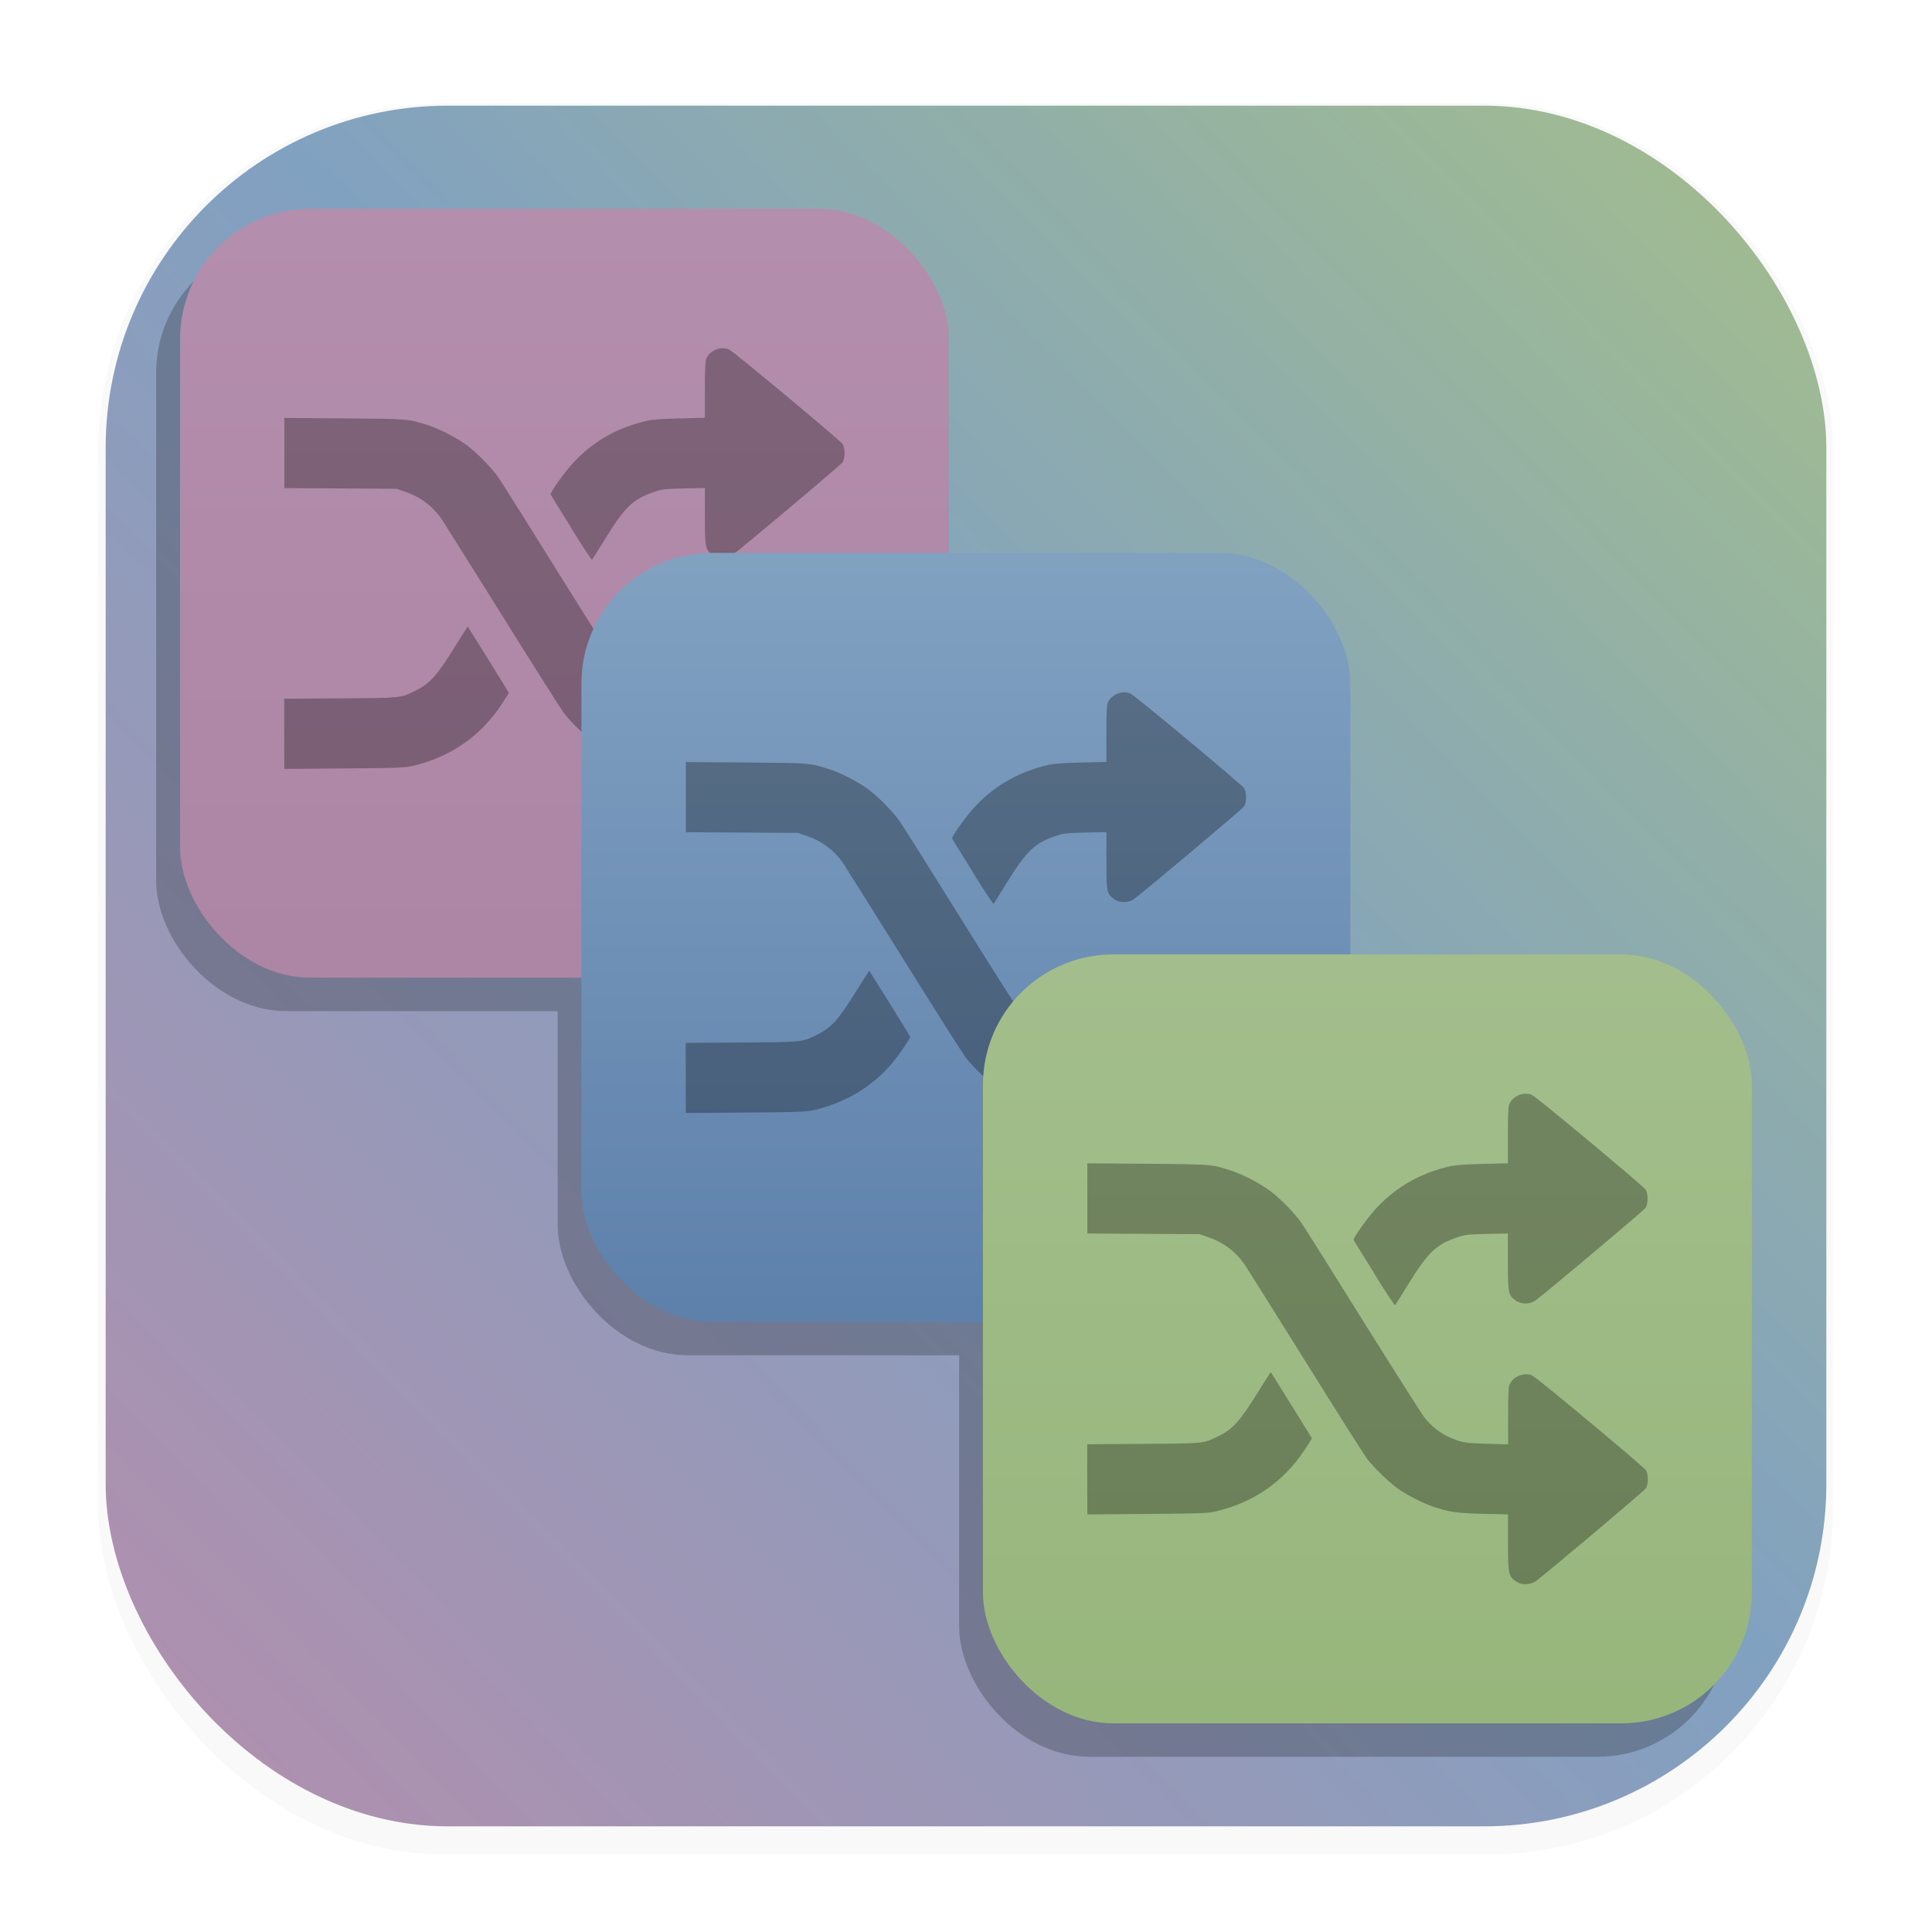 <?xml version="1.0" encoding="UTF-8"?>
<svg width="64" height="64" version="1.1" viewBox="0 0 16.933 16.933" xmlns="http://www.w3.org/2000/svg">
 <defs>
  <filter id="filter1178" x="-.023" y="-.023" width="1.045" height="1.045" color-interpolation-filters="sRGB">
   <feGaussianBlur stdDeviation="0.144"/>
  </filter>
  <linearGradient id="linearGradient1340" x1=".926" x2="16.074" y1="16.007" y2="1.172" gradientUnits="userSpaceOnUse">
   <stop stop-color="#b48ead" offset="0"/>
   <stop stop-color="#81a1c1" offset=".538"/>
   <stop stop-color="#a3be8c" offset="1"/>
  </linearGradient>
  <linearGradient id="linearGradient2227" x1="-26.556" x2="-26.556" y1="2.837" y2="9.681" gradientTransform="matrix(.95 0 0 .95 30.053 -.758)" gradientUnits="userSpaceOnUse">
   <stop stop-color="#b48ead" offset="0"/>
   <stop stop-color="#ad85a5" offset="1"/>
  </linearGradient>
  <linearGradient id="linearGradient2299" x1="-22.798" x2="-22.798" y1="5.983" y2="12.849" gradientTransform="matrix(.95 0 0 .95 30.053 -.758)" gradientUnits="userSpaceOnUse">
   <stop stop-color="#81a1c1" offset="0"/>
   <stop stop-color="#5e81ac" offset="1"/>
  </linearGradient>
  <linearGradient id="linearGradient2435" x1="-19.092" x2="-19.092" y1="9.654" y2="16.596" gradientTransform="matrix(.95 0 0 .95 30.053 -.758)" gradientUnits="userSpaceOnUse">
   <stop stop-color="#a3be8c" offset="0"/>
   <stop stop-color="#97b67c" offset="1"/>
  </linearGradient>
  <filter id="filter4097" x="-.053" y="-.055" width="1.106" height="1.11" color-interpolation-filters="sRGB">
   <feGaussianBlur stdDeviation="0.32"/>
  </filter>
 </defs>
 <g stroke-linecap="round" stroke-linejoin="round">
  <rect transform="matrix(.991 0 0 1 .073 .002)" x=".794" y=".905" width="15.346" height="15.346" rx="3.053" ry="3.053" filter="url(#filter1178)" opacity=".15" stroke-width="1.249" style="mix-blend-mode:normal"/>
  <rect x=".926" y=".926" width="15.081" height="15.081" rx="3" ry="3" fill="url(#linearGradient1340)" stroke-width="1.227"/>
  <rect x=".012" y=".006" width="16.924" height="16.927" fill="none" opacity=".15" stroke-width="1.052"/>
 </g>
 <g transform="matrix(.95 0 0 .95 29.844 -.464)" fill="#2f3541" filter="url(#filter4097)" opacity=".332">
  <rect x="-29.974" y="2.724" width="7.093" height="7.093" ry="1.203" opacity="1"/>
  <path d="m-25.035 8.52c-0.092-0.05-0.096-0.065-0.096-0.372v-0.257l-0.23-0.006c-0.241-0.006-0.319-0.017-0.468-0.068-0.088-0.03-0.212-0.092-0.298-0.15-0.09-0.06-0.244-0.206-0.307-0.293-0.027-0.037-0.283-0.44-0.568-0.896-0.285-0.456-0.534-0.852-0.553-0.881-0.081-0.122-0.198-0.213-0.339-0.262l-0.084-0.029-1.036-0.006v-0.647l0.554 4e-3c0.599 0.004 0.592 0.004 0.776 0.064 0.11 0.036 0.264 0.116 0.358 0.186 0.093 0.069 0.223 0.203 0.286 0.293 0.025 0.036 0.282 0.443 0.57 0.905s0.544 0.864 0.568 0.895c0.059 0.073 0.132 0.132 0.208 0.17 0.117 0.057 0.158 0.065 0.368 0.07l0.195 0.005v-0.259c0-0.199 0.003-0.267 0.014-0.293 0.032-0.076 0.137-0.117 0.211-0.083 0.046 0.022 1.022 0.836 1.046 0.872 0.024 0.037 0.025 0.131 8.1e-5 0.168-0.015 0.023-0.917 0.784-1.014 0.854-0.041 0.03-0.121 0.039-0.162 0.017zm-3.978-0.954v-0.324l0.518-0.004c0.57-0.004 0.551-0.002 0.691-0.071 0.133-0.065 0.199-0.139 0.368-0.41 0.063-0.101 0.115-0.183 0.117-0.182 0.01 0.012 0.379 0.607 0.379 0.611 0 0.003-0.031 0.051-0.068 0.108-0.191 0.29-0.466 0.482-0.812 0.566-0.08 0.019-0.123 0.021-0.639 0.025l-0.554 0.004zm2.649-1.899c-0.103-0.165-0.189-0.303-0.19-0.308-0.007-0.018 0.138-0.22 0.22-0.306 0.185-0.193 0.404-0.315 0.673-0.376 0.048-0.011 0.145-0.018 0.301-0.021l0.23-0.005v-0.257c0-0.197 0.003-0.265 0.014-0.291 0.032-0.076 0.137-0.117 0.211-0.083 0.046 0.022 1.022 0.836 1.046 0.872 0.024 0.037 0.024 0.131 8.1e-5 0.168-0.016 0.025-0.935 0.798-1.018 0.856-0.053 0.037-0.135 0.035-0.187-0.004-0.063-0.048-0.066-0.065-0.066-0.356v-0.259l-0.195 0.004c-0.179 0.004-0.201 0.007-0.276 0.032-0.194 0.066-0.267 0.137-0.455 0.441-0.06 0.097-0.112 0.18-0.115 0.184-0.003 0.004-0.09-0.128-0.193-0.292z" opacity=".3" stroke-width=".01"/>
  <rect x="-26.27" y="5.899" width="7.093" height="7.093" ry="1.203" opacity="1"/>
  <path d="m-21.331 11.695c-0.092-0.05-0.096-0.065-0.096-0.372v-0.257l-0.23-0.006c-0.241-0.006-0.319-0.017-0.468-0.068-0.088-0.03-0.212-0.092-0.298-0.15-0.09-0.06-0.244-0.206-0.307-0.293-0.027-0.037-0.283-0.44-0.568-0.896-0.285-0.456-0.534-0.852-0.553-0.881-0.081-0.122-0.198-0.213-0.339-0.262l-0.084-0.029-1.036-0.006v-0.647l0.554 4e-3c0.599 0.004 0.592 0.004 0.776 0.064 0.11 0.036 0.264 0.116 0.358 0.186 0.093 0.069 0.223 0.203 0.286 0.293 0.025 0.036 0.282 0.443 0.57 0.905s0.544 0.864 0.568 0.895c0.059 0.073 0.132 0.132 0.208 0.17 0.117 0.057 0.158 0.065 0.368 0.07l0.195 0.005v-0.259c0-0.199 0.003-0.267 0.014-0.293 0.032-0.076 0.137-0.117 0.211-0.083 0.046 0.022 1.022 0.836 1.046 0.872 0.024 0.037 0.025 0.131 8.1e-5 0.168-0.015 0.023-0.917 0.784-1.014 0.854-0.041 0.03-0.121 0.039-0.162 0.017zm-3.978-0.954v-0.324l0.518-0.004c0.57-0.004 0.551-0.002 0.691-0.071 0.133-0.065 0.199-0.139 0.368-0.41 0.063-0.101 0.115-0.183 0.117-0.182 0.01 0.012 0.379 0.607 0.379 0.611 0 0.003-0.031 0.051-0.068 0.108-0.191 0.29-0.466 0.482-0.812 0.566-0.08 0.019-0.123 0.021-0.639 0.025l-0.554 0.004zm2.649-1.899c-0.103-0.165-0.189-0.303-0.19-0.308-0.007-0.018 0.138-0.22 0.22-0.306 0.185-0.193 0.404-0.315 0.673-0.376 0.048-0.011 0.145-0.018 0.301-0.021l0.23-0.005v-0.257c0-0.197 0.003-0.265 0.014-0.291 0.032-0.076 0.137-0.117 0.211-0.083 0.046 0.022 1.022 0.836 1.046 0.872 0.024 0.037 0.024 0.131 8.1e-5 0.168-0.016 0.025-0.935 0.798-1.018 0.856-0.053 0.037-0.135 0.035-0.187-0.004-0.063-0.048-0.066-0.065-0.066-0.356v-0.259l-0.195 0.004c-0.179 0.004-0.201 0.007-0.276 0.032-0.194 0.066-0.267 0.137-0.455 0.441-0.06 0.097-0.112 0.18-0.115 0.184-0.003 0.004-0.09-0.128-0.193-0.292z" opacity=".3" stroke-width=".01"/>
  <rect x="-22.566" y="9.603" width="7.093" height="7.093" ry="1.203" opacity="1"/>
  <path d="m-17.626 15.399c-0.092-0.05-0.096-0.065-0.096-0.372v-0.257l-0.23-0.006c-0.241-0.006-0.319-0.017-0.468-0.068-0.088-0.03-0.212-0.092-0.298-0.15-0.09-0.06-0.244-0.206-0.307-0.293-0.027-0.037-0.283-0.44-0.568-0.896-0.285-0.456-0.534-0.852-0.553-0.881-0.081-0.122-0.198-0.213-0.339-0.262l-0.084-0.029-1.036-0.006v-0.647l0.554 4e-3c0.599 0.004 0.592 0.004 0.776 0.064 0.11 0.036 0.264 0.116 0.358 0.186 0.093 0.069 0.223 0.203 0.286 0.293 0.025 0.036 0.282 0.443 0.57 0.905s0.544 0.864 0.568 0.895c0.059 0.073 0.132 0.132 0.208 0.17 0.117 0.057 0.158 0.065 0.368 0.07l0.195 0.005v-0.259c0-0.199 0.003-0.267 0.014-0.293 0.032-0.076 0.137-0.117 0.211-0.083 0.046 0.022 1.022 0.836 1.046 0.872 0.024 0.037 0.025 0.131 8.1e-5 0.168-0.015 0.023-0.917 0.784-1.014 0.854-0.041 0.03-0.121 0.039-0.162 0.017zm-3.978-0.954v-0.324l0.518-0.004c0.57-0.004 0.551-0.002 0.691-0.071 0.133-0.065 0.199-0.139 0.368-0.41 0.063-0.101 0.115-0.183 0.117-0.182 0.01 0.012 0.379 0.607 0.379 0.611 0 0.003-0.031 0.051-0.068 0.108-0.191 0.29-0.466 0.482-0.812 0.566-0.08 0.019-0.123 0.021-0.639 0.025l-0.554 0.004zm2.649-1.899c-0.103-0.165-0.189-0.303-0.19-0.308-0.007-0.018 0.138-0.22 0.22-0.306 0.185-0.193 0.404-0.315 0.673-0.376 0.048-0.011 0.145-0.018 0.301-0.021l0.23-0.005v-0.257c0-0.197 0.003-0.265 0.014-0.291 0.032-0.076 0.137-0.117 0.211-0.083 0.046 0.022 1.022 0.836 1.046 0.872 0.024 0.037 0.024 0.131 8.1e-5 0.168-0.016 0.025-0.935 0.798-1.018 0.856-0.053 0.037-0.135 0.035-0.187-0.004-0.063-0.048-0.066-0.065-0.066-0.356v-0.259l-0.195 0.004c-0.179 0.004-0.201 0.007-0.276 0.032-0.194 0.066-0.267 0.137-0.455 0.441-0.06 0.097-0.112 0.18-0.115 0.184-0.003 0.004-0.09-0.128-0.193-0.292z" opacity=".3" stroke-width=".01"/>
 </g>
 <rect x="1.578" y="1.83" width="6.739" height="6.739" ry="1.143" fill="url(#linearGradient2227)" stroke-width=".95"/>
 <path d="m6.27 7.337c-0.088-0.048-0.091-0.061-0.091-0.354v-0.244l-0.218-0.005c-0.229-0.006-0.303-0.016-0.444-0.065-0.083-0.029-0.201-0.088-0.283-0.142-0.086-0.057-0.231-0.196-0.292-0.278-0.026-0.035-0.269-0.418-0.539-0.851-0.271-0.433-0.507-0.81-0.525-0.837-0.076-0.116-0.188-0.203-0.322-0.249l-0.08-0.028-0.984-0.006v-0.615l0.526 0.004c0.569 0.004 0.562 0.004 0.737 0.061 0.104 0.034 0.251 0.111 0.34 0.177 0.088 0.066 0.212 0.193 0.272 0.278 0.024 0.034 0.268 0.421 0.541 0.86s0.517 0.821 0.54 0.85c0.056 0.069 0.125 0.126 0.198 0.161 0.112 0.054 0.15 0.062 0.349 0.067l0.185 0.005v-0.246c0-0.189 0.003-0.254 0.013-0.278 0.03-0.072 0.13-0.112 0.2-0.078 0.044 0.021 0.971 0.794 0.994 0.828 0.023 0.035 0.023 0.124 7.69e-5 0.16-0.014 0.022-0.872 0.745-0.963 0.812-0.039 0.029-0.115 0.037-0.153 0.016zm-3.779-0.906v-0.307l0.492-0.003c0.541-0.004 0.523-0.002 0.657-0.067 0.127-0.062 0.19-0.132 0.349-0.389 0.06-0.096 0.11-0.174 0.111-0.173 0.009 0.012 0.36 0.577 0.36 0.58 0 0.003-0.029 0.049-0.064 0.102-0.182 0.276-0.443 0.458-0.771 0.537-0.076 0.018-0.117 0.02-0.607 0.024l-0.526 0.004zm2.516-1.804c-0.098-0.156-0.179-0.288-0.181-0.293-0.007-0.017 0.131-0.209 0.209-0.29 0.175-0.183 0.384-0.299 0.639-0.357 0.046-0.01 0.137-0.017 0.286-0.02l0.218-0.005v-0.244c0-0.187 0.003-0.252 0.013-0.276 0.03-0.072 0.13-0.112 0.2-0.078 0.044 0.021 0.971 0.794 0.994 0.828 0.023 0.035 0.023 0.124 7.69e-5 0.16-0.016 0.024-0.889 0.758-0.967 0.813-0.05 0.035-0.128 0.034-0.177-0.004-0.06-0.046-0.063-0.062-0.063-0.338v-0.246l-0.185 0.004c-0.17 0.004-0.191 0.006-0.262 0.031-0.184 0.063-0.254 0.13-0.432 0.419-0.057 0.092-0.107 0.171-0.11 0.175-0.003 0.004-0.086-0.121-0.183-0.278z" opacity=".3" stroke-width=".01"/>
 <rect x="5.096" y="4.846" width="6.739" height="6.739" ry="1.143" fill="url(#linearGradient2299)" stroke-width=".95"/>
 <path d="m9.789 10.353c-0.088-0.048-0.091-0.061-0.091-0.354v-0.244l-0.218-0.005c-0.229-0.006-0.303-0.016-0.444-0.065-0.083-0.029-0.201-0.088-0.283-0.142-0.086-0.057-0.231-0.196-0.292-0.278-0.026-0.035-0.269-0.418-0.539-0.851-0.271-0.433-0.507-0.81-0.525-0.837-0.076-0.116-0.188-0.203-0.322-0.249l-0.08-0.028-0.984-0.006v-0.615l0.526 0.004c0.569 0.004 0.562 0.004 0.737 0.061 0.104 0.034 0.251 0.111 0.34 0.177 0.088 0.066 0.212 0.193 0.272 0.278 0.024 0.034 0.268 0.421 0.541 0.86s0.517 0.821 0.54 0.85c0.056 0.069 0.125 0.126 0.198 0.161 0.112 0.054 0.15 0.062 0.349 0.067l0.185 0.005v-0.246c0-0.189 0.003-0.254 0.013-0.278 0.03-0.072 0.13-0.112 0.2-0.078 0.044 0.021 0.971 0.794 0.994 0.828 0.023 0.035 0.023 0.124 7.7e-5 0.16-0.014 0.022-0.872 0.745-0.963 0.812-0.039 0.029-0.115 0.037-0.153 0.016zm-3.779-0.906v-0.307l0.492-0.003c0.541-0.004 0.523-0.002 0.657-0.067 0.127-0.062 0.19-0.132 0.349-0.389 0.06-0.096 0.11-0.174 0.111-0.173 0.009 0.012 0.36 0.577 0.36 0.58 0 0.003-0.029 0.049-0.064 0.102-0.182 0.276-0.443 0.458-0.771 0.537-0.076 0.018-0.117 0.02-0.607 0.024l-0.526 0.004zm2.516-1.804c-0.098-0.156-0.179-0.288-0.181-0.293-0.007-0.017 0.131-0.209 0.209-0.29 0.175-0.183 0.384-0.299 0.639-0.357 0.046-0.01 0.137-0.017 0.286-0.02l0.218-0.005v-0.244c0-0.187 0.003-0.252 0.013-0.276 0.03-0.072 0.13-0.112 0.2-0.078 0.044 0.021 0.971 0.794 0.994 0.828 0.023 0.035 0.023 0.124 7.7e-5 0.16-0.016 0.024-0.889 0.758-0.967 0.813-0.05 0.035-0.128 0.034-0.177-0.004-0.06-0.046-0.063-0.062-0.063-0.338v-0.246l-0.185 0.004c-0.17 0.004-0.191 0.006-0.262 0.031-0.184 0.063-0.254 0.13-0.432 0.419-0.057 0.092-0.107 0.171-0.11 0.175-0.003 0.004-0.086-0.121-0.183-0.278z" opacity=".3" stroke-width=".01"/>
 <rect x="8.615" y="8.365" width="6.739" height="6.739" ry="1.143" fill="url(#linearGradient2435)" stroke-width=".95"/>
 <path d="m13.308 13.871c-0.088-0.048-0.091-0.061-0.091-0.354v-0.244l-0.218-0.005c-0.229-0.006-0.303-0.016-0.444-0.065-0.083-0.029-0.201-0.088-0.283-0.142-0.086-0.057-0.231-0.196-0.292-0.278-0.026-0.035-0.269-0.418-0.539-0.852-0.271-0.433-0.507-0.81-0.525-0.837-0.076-0.116-0.188-0.203-0.322-0.249l-0.08-0.028-0.984-0.006v-0.615l0.526 0.004c0.569 0.004 0.562 0.004 0.737 0.061 0.104 0.034 0.251 0.111 0.34 0.177 0.088 0.066 0.212 0.193 0.272 0.278 0.024 0.034 0.268 0.421 0.541 0.86 0.274 0.438 0.517 0.821 0.54 0.85 0.056 0.069 0.125 0.126 0.198 0.161 0.112 0.054 0.15 0.062 0.349 0.067l0.185 0.005v-0.246c0-0.189 0.003-0.254 0.013-0.278 0.03-0.072 0.13-0.112 0.2-0.078 0.044 0.021 0.971 0.794 0.994 0.828 0.023 0.035 0.023 0.124 7.7e-5 0.16-0.014 0.022-0.872 0.745-0.963 0.812-0.039 0.029-0.115 0.037-0.153 0.016zm-3.779-0.906v-0.307l0.492-0.003c0.541-0.004 0.523-0.002 0.657-0.067 0.127-0.062 0.19-0.132 0.349-0.389 0.06-0.096 0.11-0.174 0.111-0.173 0.009 0.012 0.36 0.577 0.36 0.58 0 0.003-0.029 0.049-0.064 0.102-0.182 0.276-0.443 0.458-0.771 0.537-0.076 0.018-0.117 0.02-0.607 0.024l-0.526 4e-3zm2.516-1.804c-0.098-0.156-0.179-0.288-0.181-0.293-0.007-0.017 0.131-0.209 0.209-0.29 0.175-0.183 0.384-0.299 0.639-0.357 0.046-0.01 0.137-0.017 0.286-0.02l0.218-5e-3v-0.244c0-0.187 0.003-0.252 0.013-0.276 0.03-0.072 0.13-0.112 0.2-0.078 0.044 0.021 0.971 0.794 0.994 0.828 0.023 0.035 0.023 0.124 7.7e-5 0.16-0.016 0.024-0.889 0.758-0.967 0.813-0.05 0.035-0.128 0.034-0.177-0.004-0.06-0.046-0.063-0.062-0.063-0.338v-0.246l-0.185 0.004c-0.17 4e-3 -0.191 0.006-0.262 0.031-0.184 0.063-0.254 0.13-0.432 0.419-0.057 0.092-0.107 0.171-0.11 0.175-0.003 0.004-0.086-0.121-0.183-0.278z" opacity=".3" stroke-width=".01"/>
</svg>
